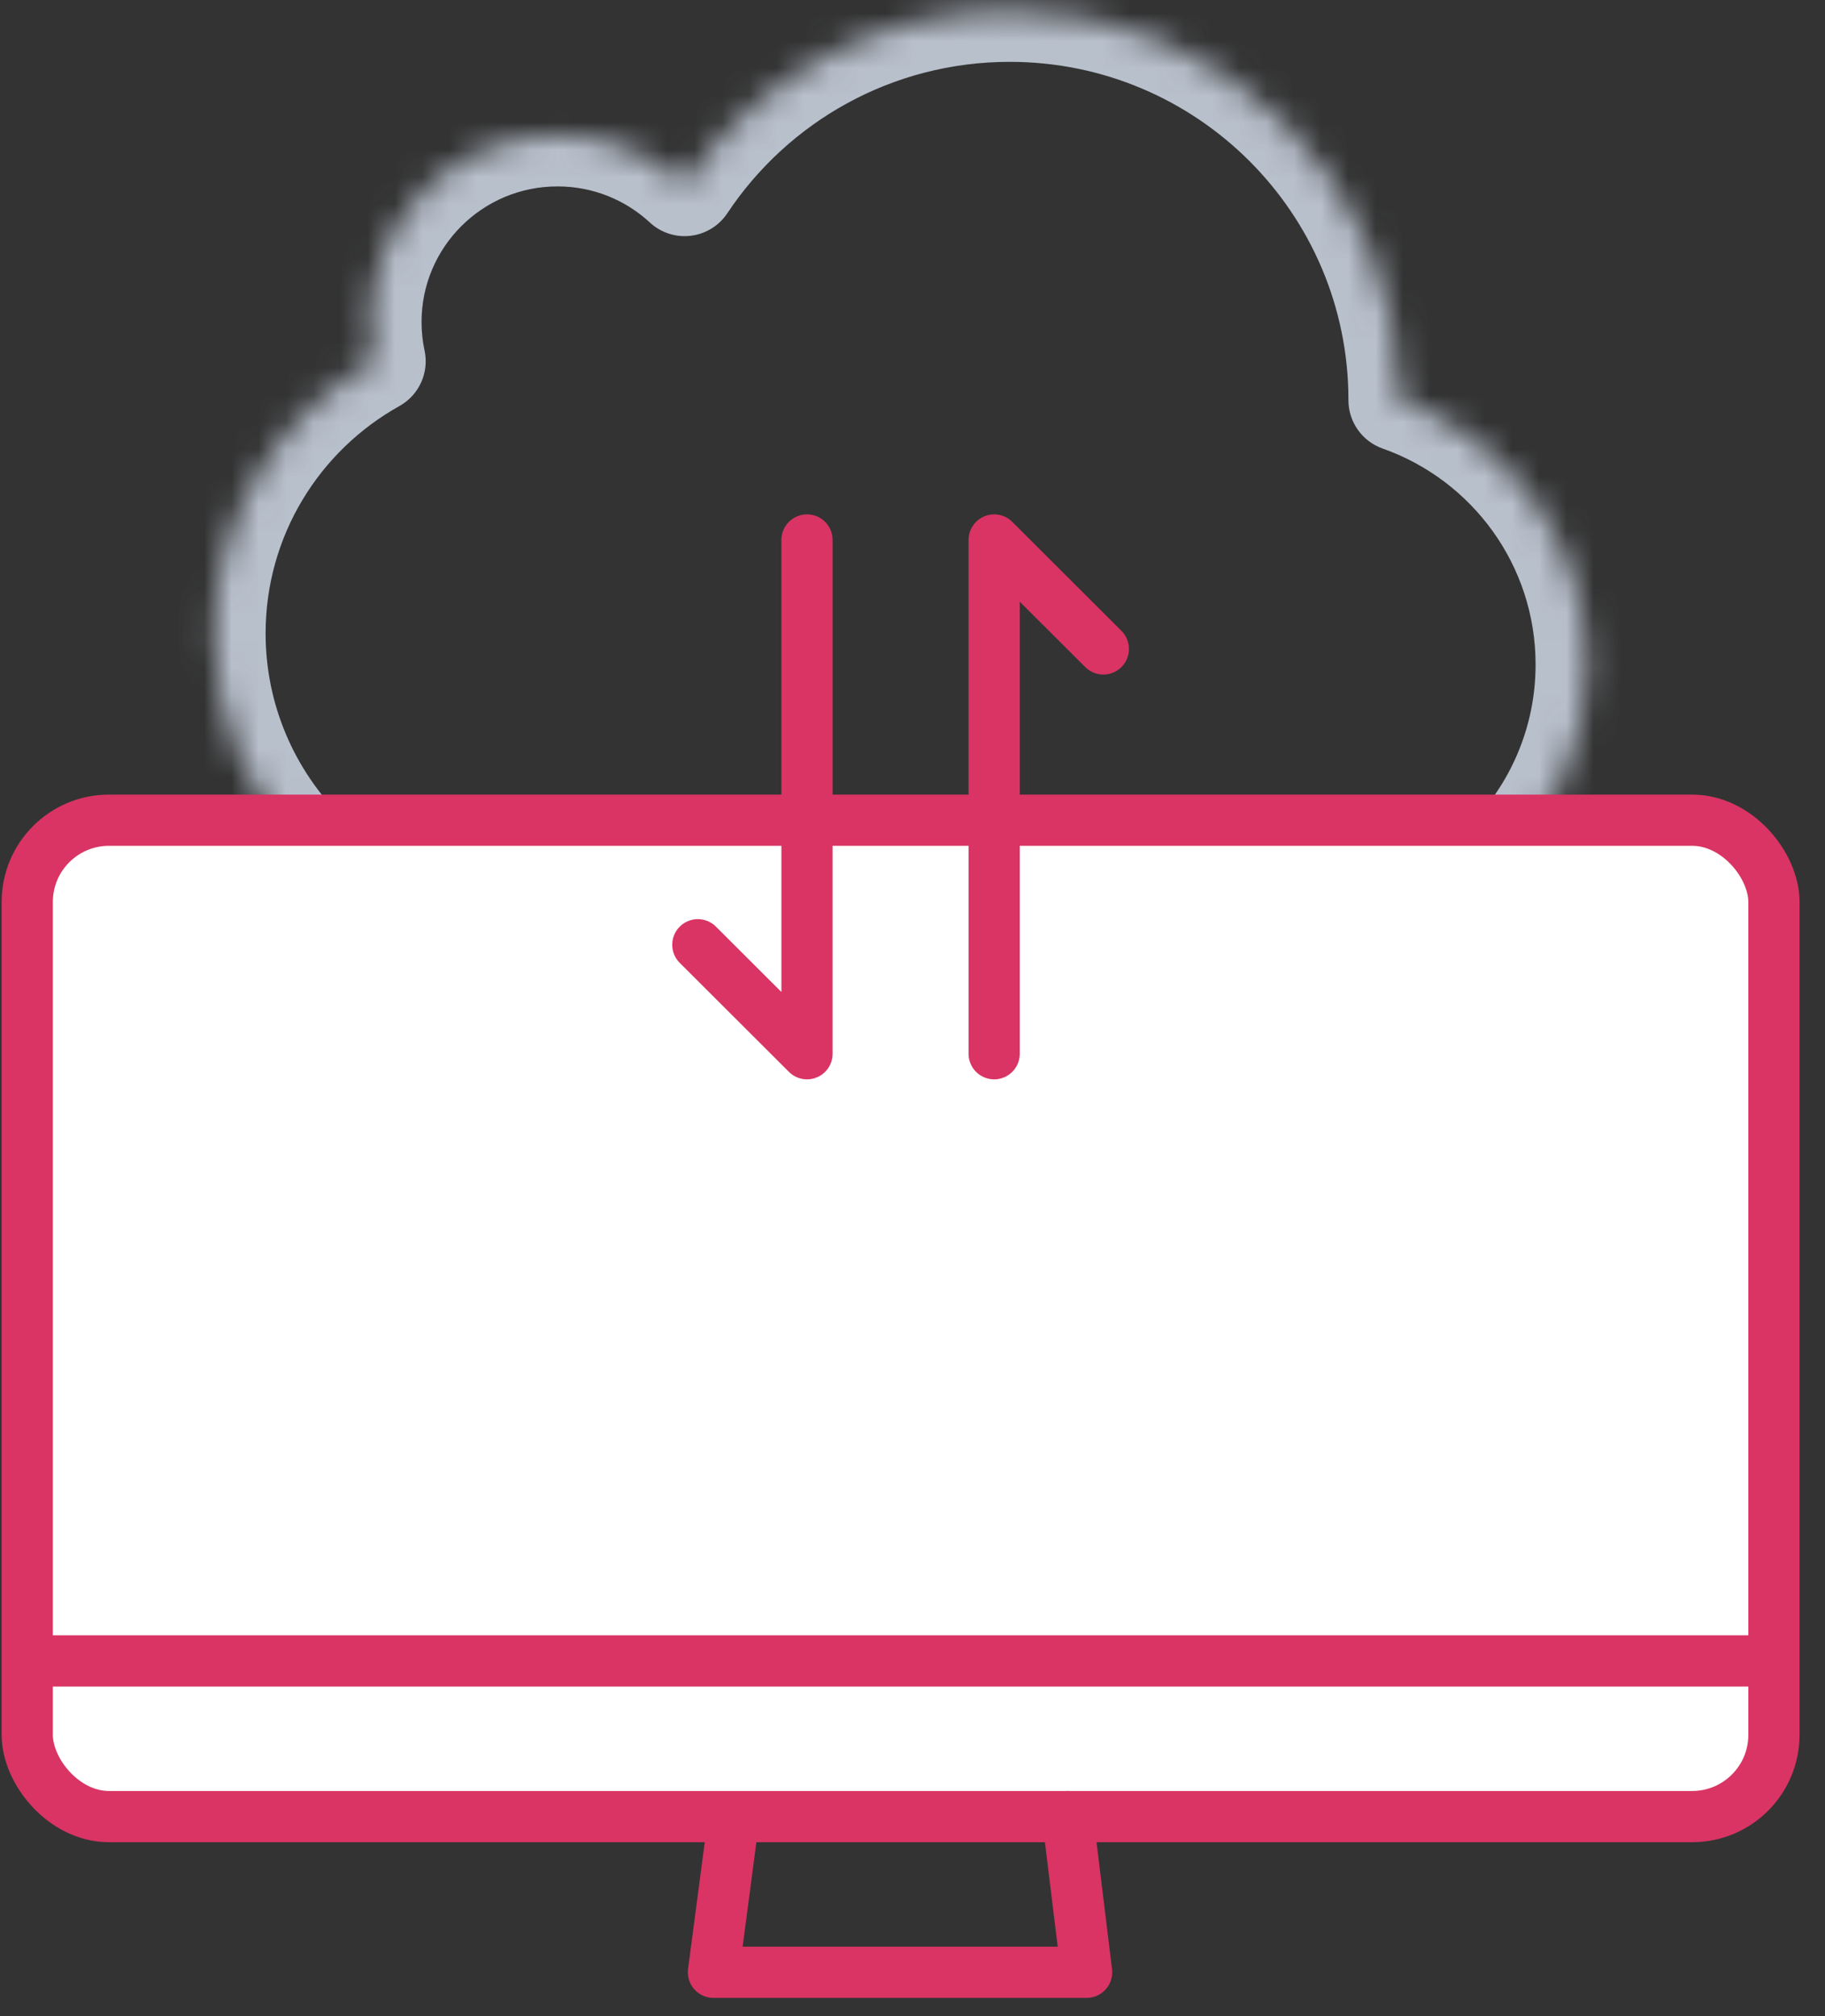 <svg width="67" height="74" viewBox="0 0 67 74" fill="none" xmlns="http://www.w3.org/2000/svg">
<rect x="0" y="0" width="67" height="74" fill="#333333" stroke="none"/>
<mask id="path-1-inside-1" fill="white">
<path fill-rule="evenodd" clip-rule="evenodd" d="M51.384 14.676L51.384 14.69C55.387 16.102 58.255 19.912 58.255 24.39C58.255 30.071 53.641 34.676 47.949 34.676C47.949 34.676 47.949 34.676 47.949 34.676L19.322 34.676C12.997 34.676 7.871 29.559 7.871 23.247C7.871 18.955 10.242 15.215 13.748 13.261C13.649 12.796 13.596 12.313 13.596 11.819C13.596 8.032 16.672 4.962 20.467 4.962C22.269 4.962 23.909 5.654 25.135 6.788C27.698 2.932 32.087 0.39 37.07 0.39C44.976 0.39 51.384 6.786 51.384 14.676Z"/>
</mask>
<path d="M51.384 14.69L49.504 14.689C49.504 15.486 50.007 16.197 50.759 16.463L51.384 14.69ZM51.384 14.676L53.264 14.677V14.676H51.384ZM47.949 34.676V36.556V34.676ZM19.322 34.676L19.322 32.796H19.322V34.676ZM13.748 13.261L14.663 14.904C15.385 14.501 15.76 13.675 15.587 12.867L13.748 13.261ZM25.135 6.788L23.859 8.168C24.263 8.542 24.811 8.72 25.358 8.654C25.905 8.589 26.396 8.287 26.701 7.828L25.135 6.788ZM53.264 14.691L53.264 14.677L49.504 14.675L49.504 14.689L53.264 14.691ZM60.135 24.39C60.135 19.088 56.739 14.585 52.01 12.917L50.759 16.463C54.035 17.618 56.375 20.735 56.375 24.39H60.135ZM47.949 36.556C54.675 36.556 60.135 31.113 60.135 24.39H56.375C56.375 29.029 52.606 32.796 47.949 32.796V36.556ZM47.949 36.556C47.949 36.556 47.949 36.556 47.949 36.556C47.949 36.556 47.949 36.556 47.949 36.556C47.949 36.556 47.949 36.556 47.949 36.556C47.949 36.556 47.949 36.556 47.949 36.556C47.949 36.556 47.949 36.556 47.949 36.556C47.949 36.556 47.949 36.556 47.949 36.556H47.949H47.949H47.949H47.949H47.949C47.949 36.556 47.949 36.556 47.949 36.556C47.949 36.556 47.949 36.556 47.949 36.556C47.949 36.556 47.949 36.556 47.949 36.556C47.949 36.556 47.949 36.556 47.949 36.556C47.949 36.556 47.949 36.556 47.949 36.556C47.949 36.556 47.949 36.556 47.949 36.556C47.949 36.556 47.949 36.556 47.949 36.556C47.949 36.556 47.949 36.556 47.949 36.556C47.949 36.556 47.949 36.556 47.949 36.556C47.949 36.556 47.949 36.556 47.949 36.556H47.949H47.949H47.949H47.949H47.949C47.949 36.556 47.949 36.556 47.949 36.556C47.949 36.556 47.949 36.556 47.949 36.556C47.949 36.556 47.949 36.556 47.949 36.556C47.949 36.556 47.949 36.556 47.949 36.556V32.796C47.949 32.796 47.949 32.796 47.949 32.796C47.949 32.796 47.949 32.796 47.949 32.796C47.949 32.796 47.949 32.796 47.949 32.796C47.949 32.796 47.949 32.796 47.949 32.796H47.949H47.949H47.949H47.949H47.949C47.949 32.796 47.949 32.796 47.949 32.796C47.949 32.796 47.949 32.796 47.949 32.796C47.949 32.796 47.949 32.796 47.949 32.796C47.949 32.796 47.949 32.796 47.949 32.796C47.949 32.796 47.949 32.796 47.949 32.796C47.949 32.796 47.949 32.796 47.949 32.796C47.949 32.796 47.949 32.796 47.949 32.796C47.949 32.796 47.949 32.796 47.949 32.796C47.949 32.796 47.949 32.796 47.949 32.796C47.949 32.796 47.949 32.796 47.949 32.796H47.949H47.949H47.949H47.949H47.949C47.949 32.796 47.949 32.796 47.949 32.796C47.949 32.796 47.949 32.796 47.949 32.796C47.949 32.796 47.949 32.796 47.949 32.796C47.949 32.796 47.949 32.796 47.949 32.796C47.949 32.796 47.949 32.796 47.949 32.796C47.949 32.796 47.949 32.796 47.949 32.796V36.556ZM47.949 32.796L19.322 32.796L19.322 36.556L47.949 36.556L47.949 32.796ZM5.991 23.247C5.991 30.601 11.963 36.556 19.322 36.556V32.796C14.032 32.796 9.751 28.517 9.751 23.247H5.991ZM12.834 11.619C8.757 13.89 5.991 18.244 5.991 23.247H9.751C9.751 19.665 11.727 16.539 14.663 14.904L12.834 11.619ZM11.716 11.819C11.716 12.447 11.783 13.062 11.91 13.656L15.587 12.867C15.514 12.531 15.476 12.18 15.476 11.819H11.716ZM20.467 3.082C15.637 3.082 11.716 6.99 11.716 11.819H15.476C15.476 9.073 17.707 6.842 20.467 6.842V3.082ZM26.411 5.407C24.852 3.965 22.76 3.082 20.467 3.082V6.842C21.778 6.842 22.967 7.343 23.859 8.168L26.411 5.407ZM37.07 -1.49C31.432 -1.49 26.467 1.388 23.569 5.747L26.701 7.828C28.93 4.476 32.742 2.27 37.07 2.27V-1.49ZM53.264 14.676C53.264 5.744 46.011 -1.49 37.07 -1.49V2.27C43.941 2.27 49.504 7.828 49.504 14.676H53.264Z" fill="#B8C0CC" mask="url(#path-1-inside-1)"/>
<rect x="1" y="30.105" width="64.125" height="36.571" rx="3" fill="white" stroke="#D93464" stroke-width="1.88"/>
<path d="M26.934 66.758L26.192 72.39H39.892L39.194 66.676" stroke="#D93464" stroke-width="1.88" stroke-miterlimit="10" stroke-linecap="round" stroke-linejoin="round"/>
<path d="M29.627 19.819V38.676L25.619 34.676" stroke="#D93464" stroke-width="1.88" stroke-linecap="round" stroke-linejoin="round"/>
<path d="M36.498 38.676L36.498 19.819L40.506 23.819" stroke="#D93464" stroke-width="1.88" stroke-linecap="round" stroke-linejoin="round"/>
<path d="M1 60.962L65.125 60.962" stroke="#D93464" stroke-width="1.88"/>
</svg>

